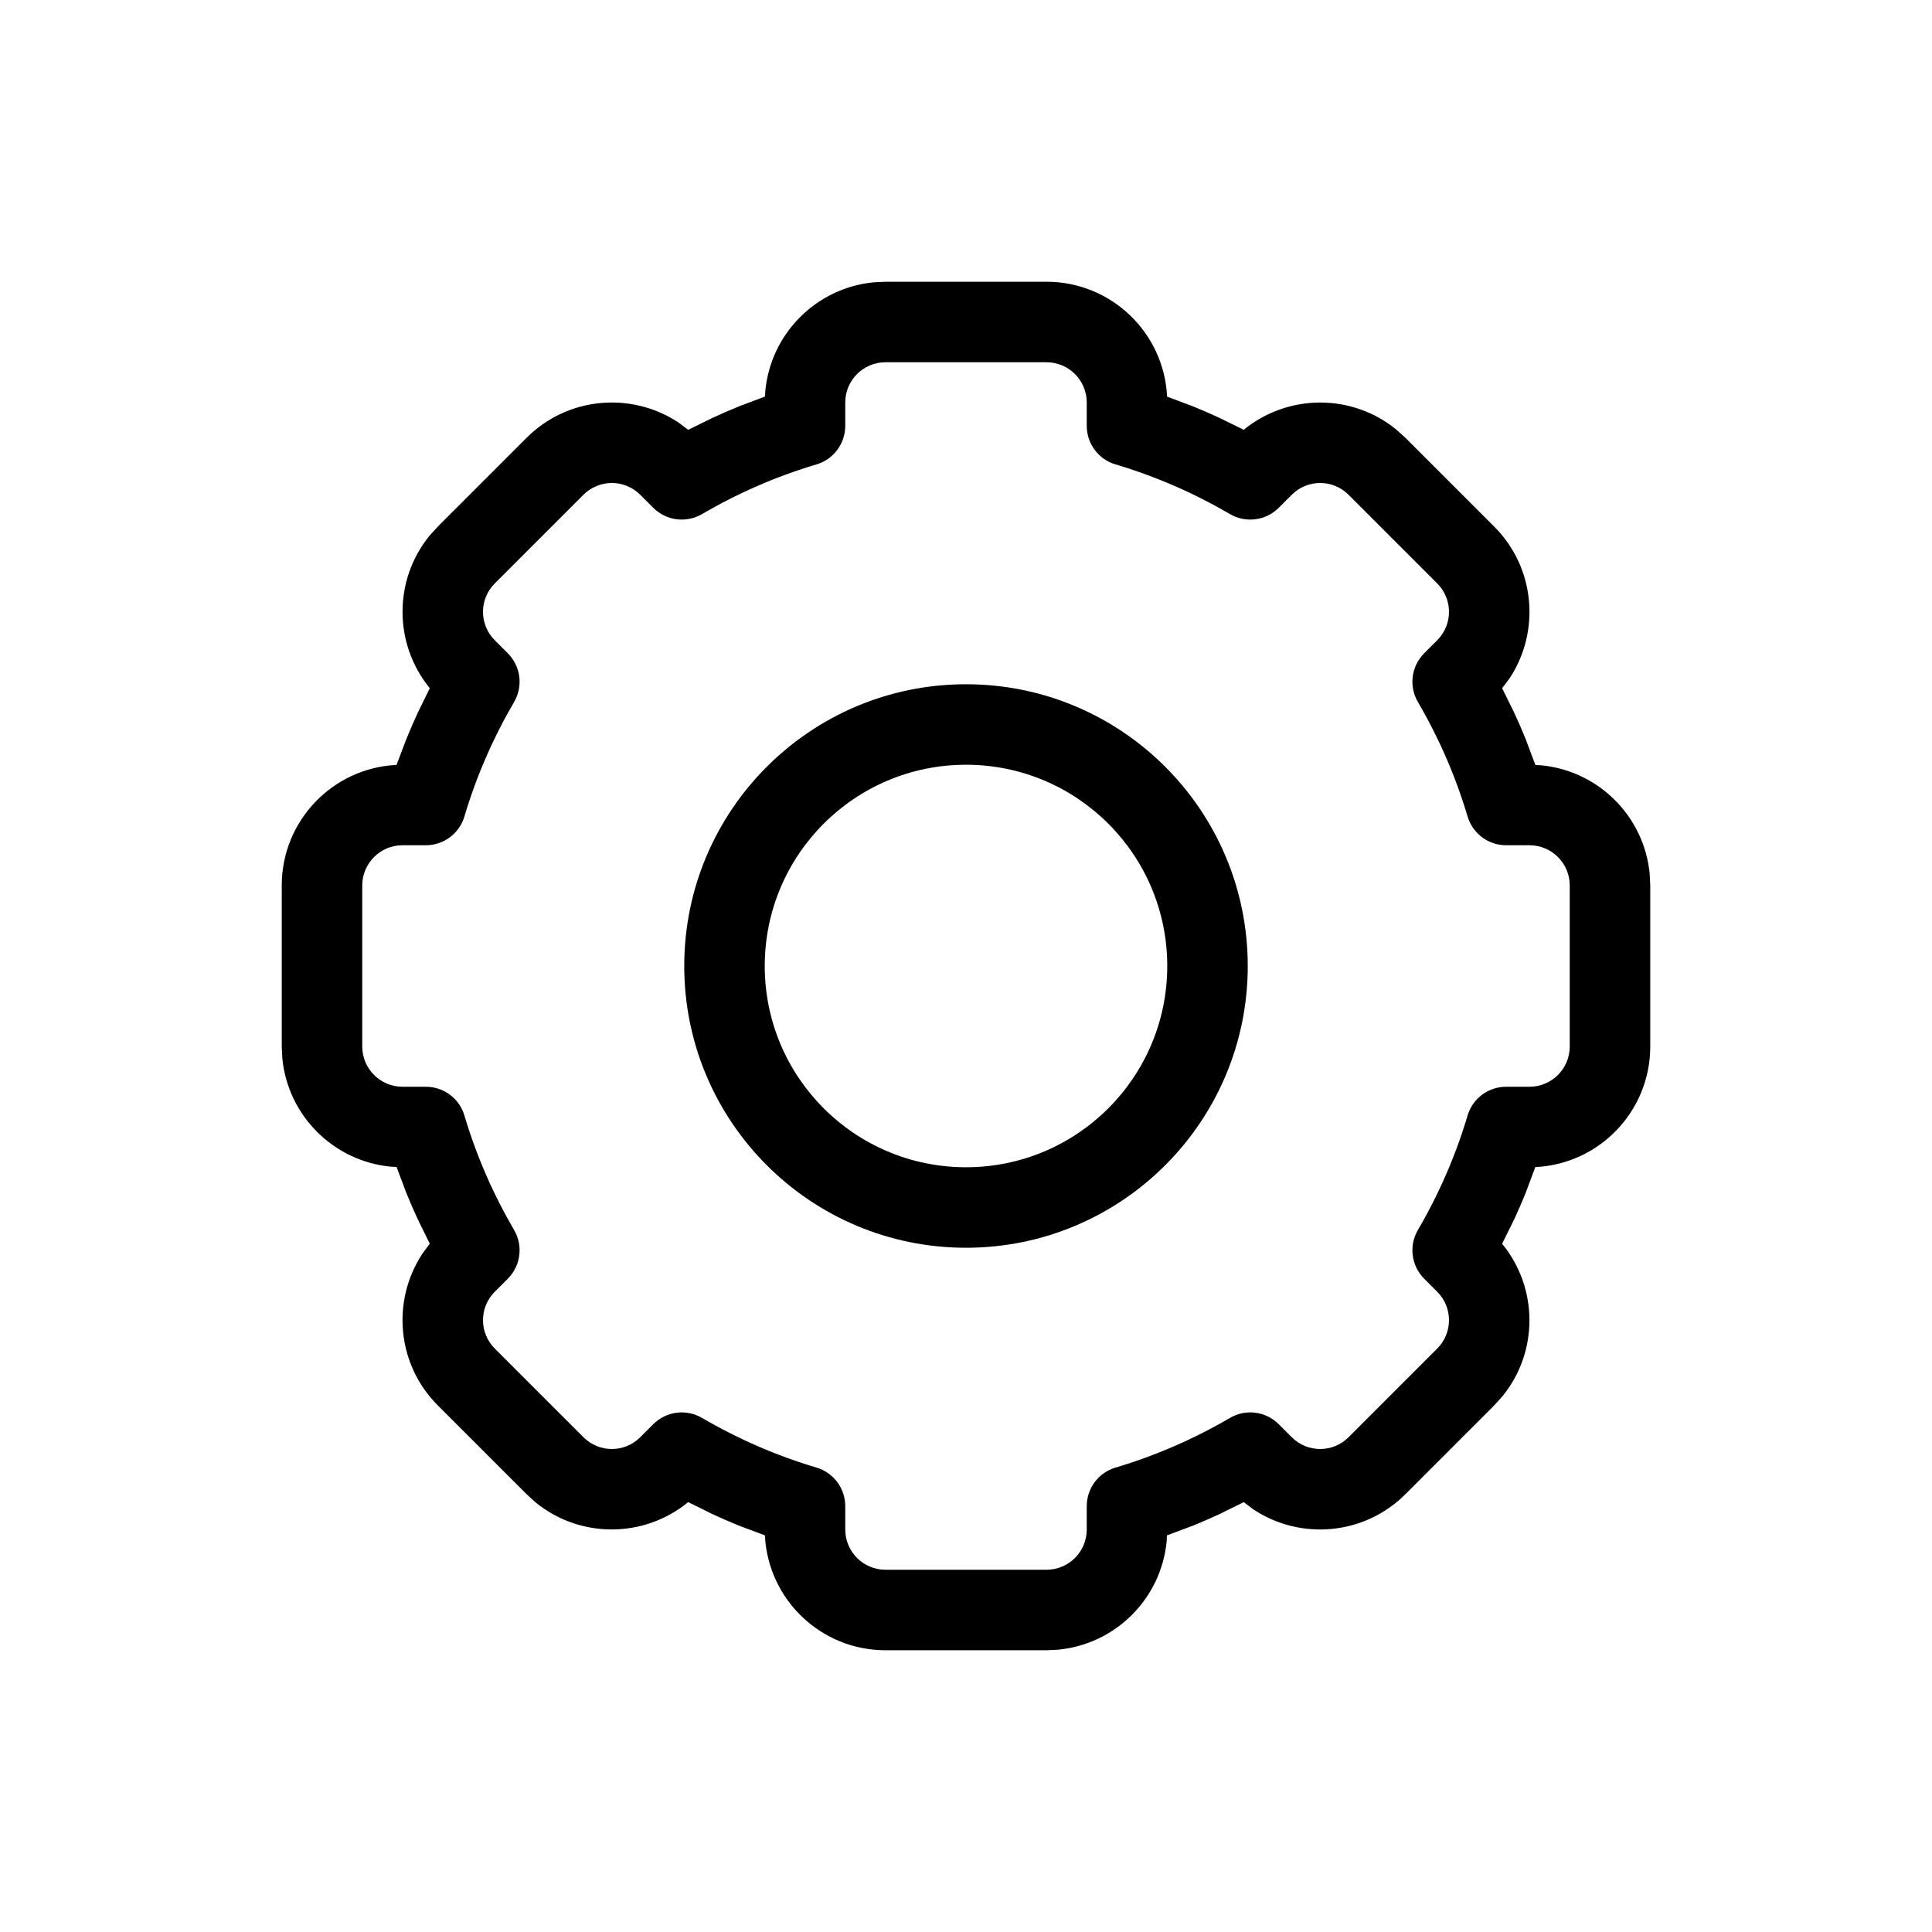 <svg width="24" height="24" viewBox="0 0 24 24" fill="none" xmlns="http://www.w3.org/2000/svg">
<path fill-rule="evenodd" clip-rule="evenodd" d="M12 8.5C10.067 8.5 8.5 10.067 8.5 12C8.5 13.933 10.067 15.5 12 15.5C13.933 15.5 15.5 13.933 15.5 12C15.5 10.067 13.933 8.5 12 8.5ZM12 9.5C13.381 9.5 14.5 10.619 14.5 12C14.5 13.381 13.381 14.5 12 14.5C10.619 14.5 9.5 13.381 9.5 12C9.5 10.619 10.619 9.5 12 9.5Z" fill="black"/>
<path fill-rule="evenodd" clip-rule="evenodd" d="M11 3.5L10.855 3.507C10.142 3.575 9.575 4.142 9.507 4.856L9.503 4.926L9.18 5.048C9.069 5.093 8.96 5.141 8.851 5.191L8.549 5.339L8.426 5.247C7.843 4.863 7.052 4.927 6.54 5.44L5.44 6.54L5.337 6.653C4.888 7.203 4.888 7.997 5.339 8.549L5.191 8.851C5.141 8.96 5.093 9.069 5.048 9.18L4.926 9.502C4.132 9.54 3.5 10.196 3.5 11V13L3.507 13.145C3.575 13.858 4.142 14.425 4.856 14.493L4.926 14.496L5.048 14.82C5.093 14.931 5.141 15.04 5.191 15.149L5.339 15.45L5.247 15.574C4.863 16.157 4.927 16.948 5.44 17.46L6.54 18.56L6.653 18.663C7.203 19.112 7.997 19.112 8.549 18.66L8.851 18.809C8.96 18.859 9.069 18.907 9.18 18.952L9.502 19.073C9.54 19.867 10.196 20.5 11 20.5H13L13.145 20.493C13.858 20.425 14.425 19.858 14.493 19.145L14.496 19.073L14.82 18.952C14.931 18.907 15.04 18.859 15.149 18.809L15.45 18.66L15.574 18.753C16.157 19.137 16.948 19.073 17.46 18.56L18.56 17.46L18.663 17.346C19.112 16.797 19.112 16.003 18.66 15.45L18.809 15.149C18.859 15.04 18.907 14.931 18.952 14.82L19.072 14.498C19.867 14.461 20.5 13.804 20.5 13V11L20.493 10.855C20.425 10.142 19.858 9.575 19.145 9.507L19.073 9.503L18.952 9.18C18.907 9.069 18.859 8.96 18.809 8.851L18.66 8.549L18.753 8.426C19.137 7.843 19.073 7.052 18.56 6.54L17.46 5.44L17.346 5.337C16.797 4.888 16.003 4.888 15.45 5.339L15.149 5.191C15.04 5.141 14.931 5.093 14.82 5.048L14.498 4.927C14.46 4.132 13.804 3.5 13 3.5H11ZM11 4.5H13C13.276 4.5 13.5 4.724 13.5 5V5.29C13.5 5.511 13.645 5.706 13.857 5.769C14.355 5.917 14.832 6.125 15.279 6.386C15.475 6.501 15.724 6.469 15.885 6.308L16.046 6.147C16.241 5.951 16.558 5.951 16.753 6.147L17.853 7.247C18.049 7.442 18.049 7.759 17.853 7.954L17.692 8.115C17.531 8.276 17.499 8.525 17.614 8.721C17.875 9.168 18.083 9.645 18.231 10.143C18.294 10.355 18.489 10.5 18.71 10.5H19C19.276 10.5 19.5 10.724 19.5 11V13C19.5 13.276 19.276 13.5 19 13.5H18.71C18.489 13.5 18.294 13.645 18.231 13.857C18.083 14.355 17.875 14.832 17.614 15.279C17.499 15.475 17.531 15.724 17.692 15.885L17.853 16.046C18.049 16.241 18.049 16.558 17.853 16.753L16.753 17.853C16.558 18.049 16.241 18.049 16.046 17.853L15.885 17.692C15.724 17.531 15.475 17.499 15.279 17.614C14.832 17.875 14.355 18.083 13.857 18.231C13.645 18.294 13.5 18.489 13.5 18.71V19C13.5 19.276 13.276 19.5 13 19.5H11C10.724 19.5 10.5 19.276 10.5 19V18.71C10.5 18.489 10.355 18.294 10.143 18.231C9.645 18.083 9.168 17.875 8.721 17.614C8.525 17.499 8.276 17.531 8.115 17.692L7.954 17.853C7.759 18.049 7.442 18.049 7.247 17.853L6.147 16.753C5.951 16.558 5.951 16.241 6.147 16.046L6.308 15.885C6.469 15.724 6.501 15.475 6.386 15.279C6.125 14.832 5.917 14.355 5.769 13.857C5.706 13.645 5.511 13.5 5.29 13.5H5C4.724 13.5 4.5 13.276 4.5 13V11C4.5 10.724 4.724 10.5 5 10.5H5.29C5.511 10.5 5.706 10.355 5.769 10.143C5.917 9.645 6.125 9.168 6.386 8.721C6.501 8.525 6.469 8.276 6.308 8.115L6.147 7.954C5.951 7.759 5.951 7.442 6.147 7.247L7.247 6.147C7.442 5.951 7.759 5.951 7.954 6.147L8.115 6.308C8.276 6.469 8.525 6.501 8.721 6.386C9.168 6.125 9.645 5.917 10.143 5.769C10.355 5.706 10.5 5.511 10.5 5.29V5C10.5 4.724 10.724 4.5 11 4.5Z" fill="black"/>
</svg>
